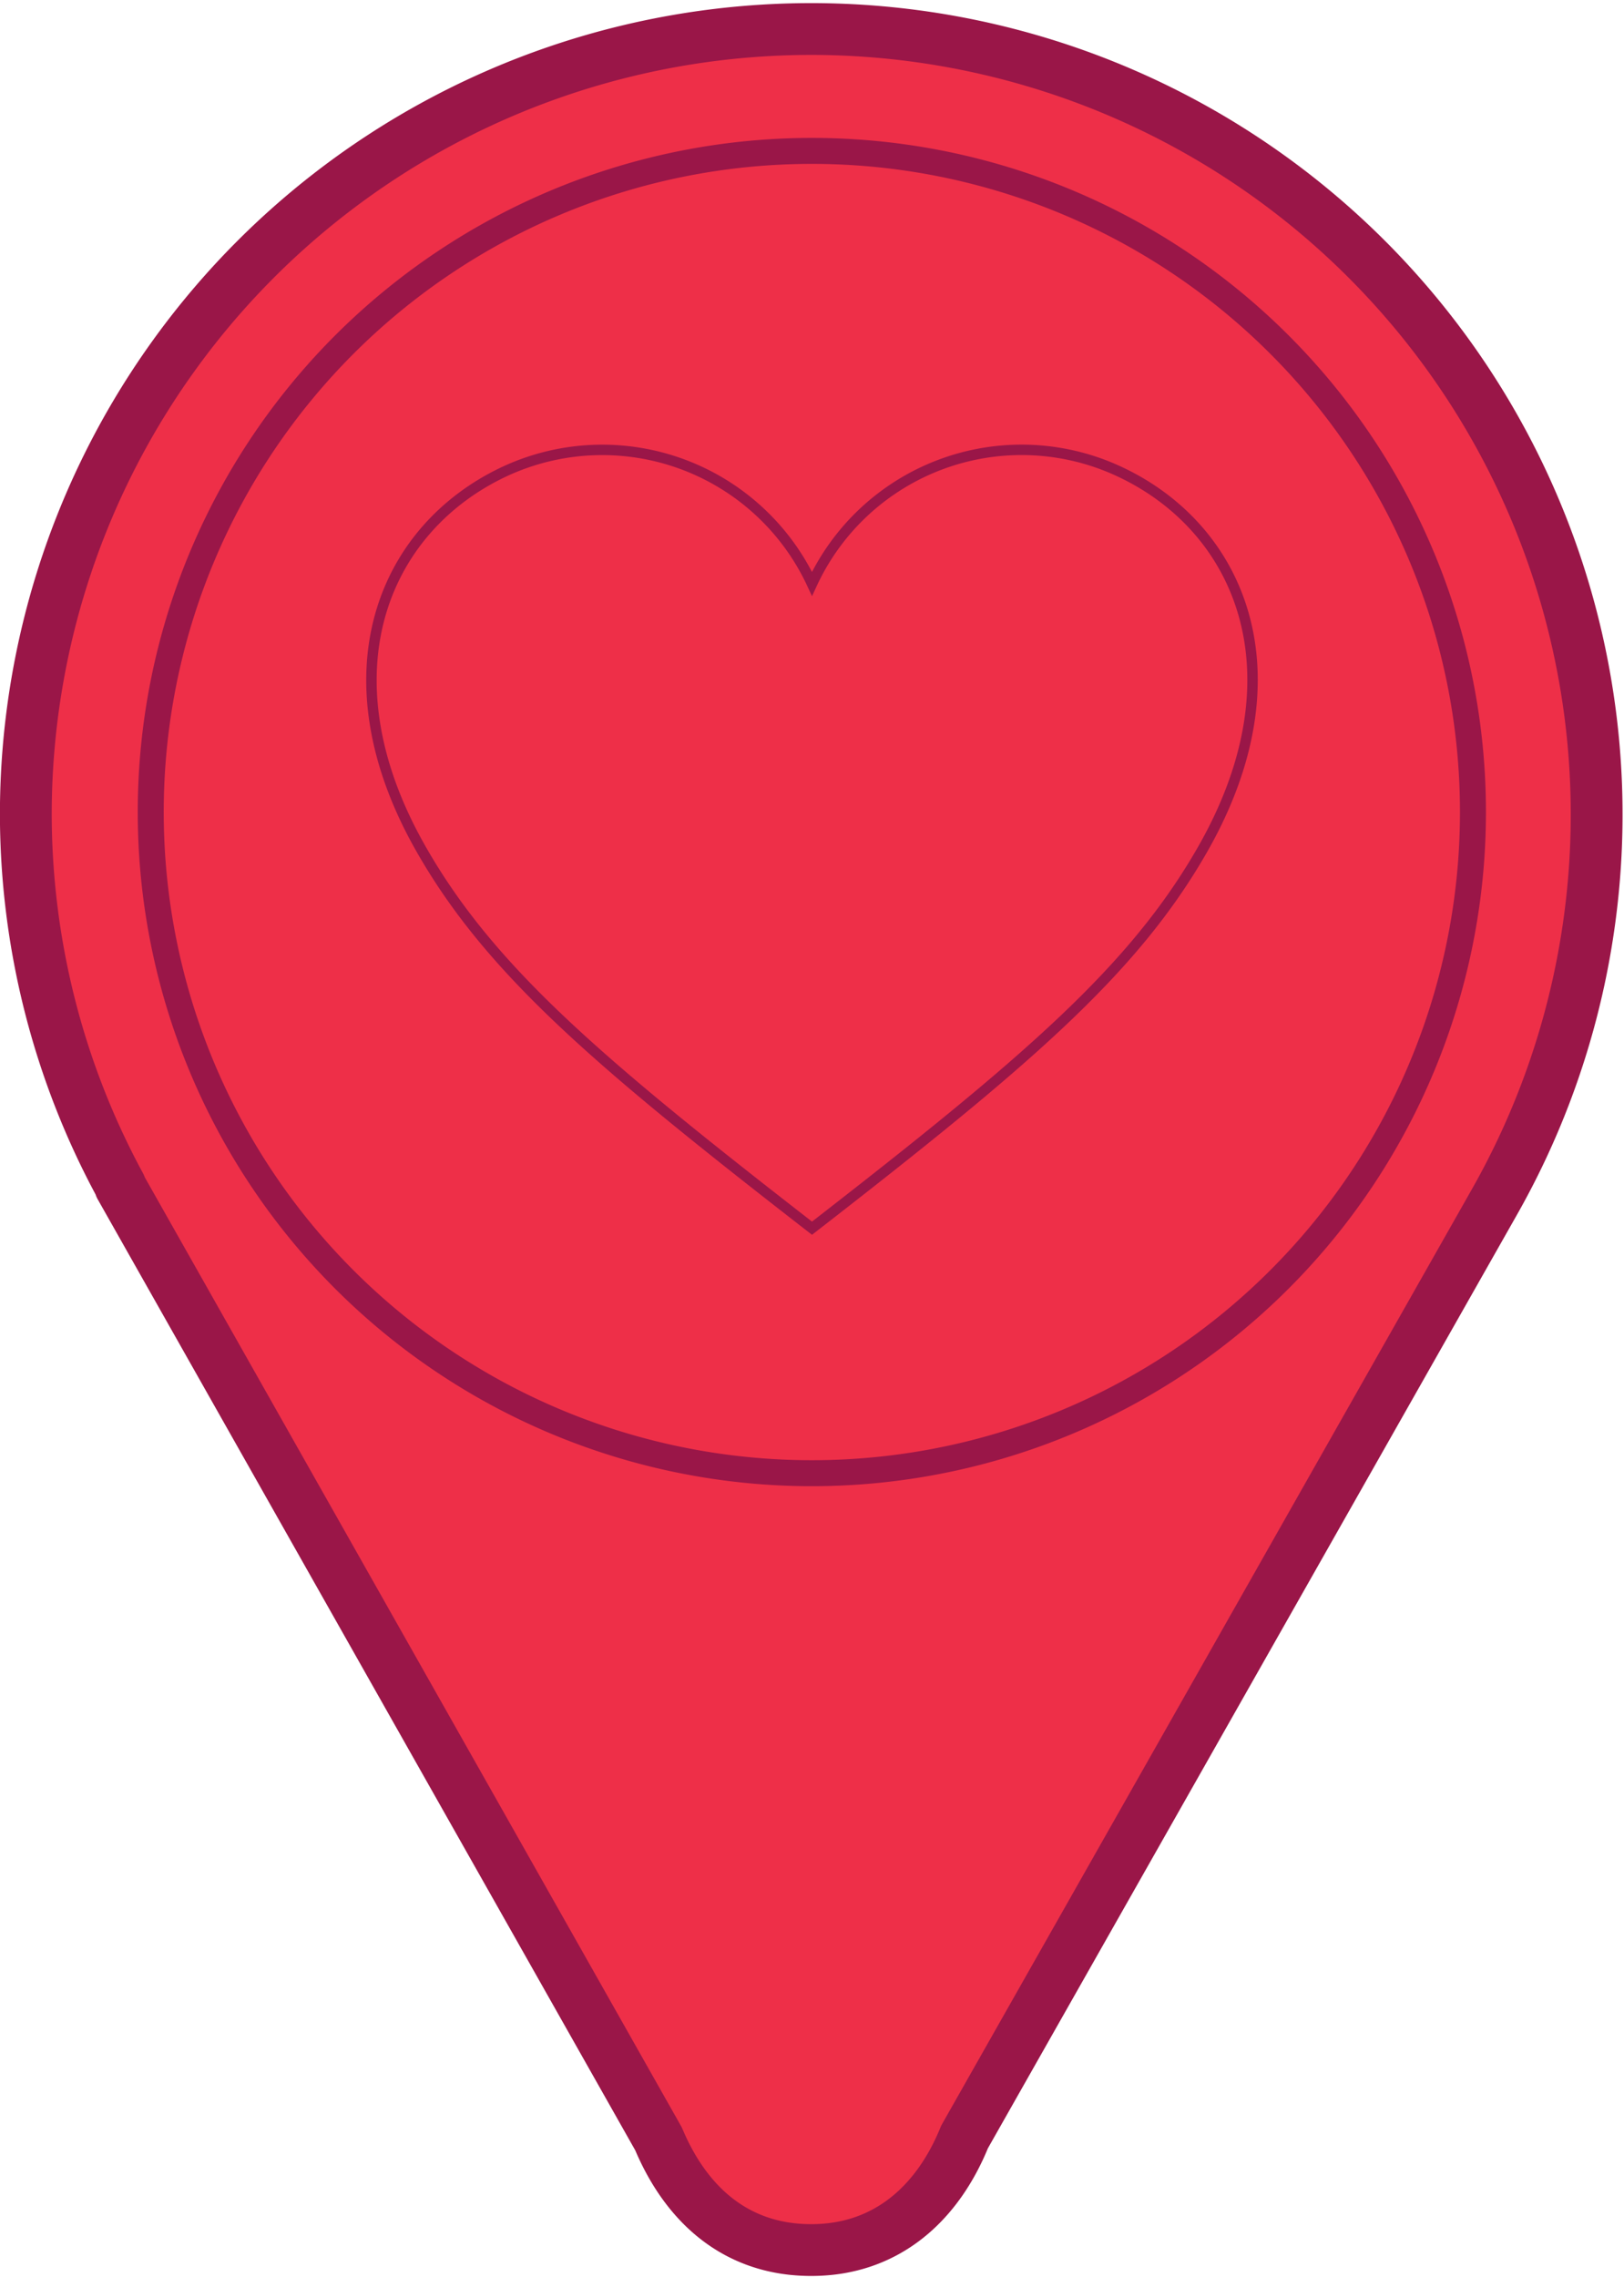 <svg id="Слой_1" data-name="Слой 1" xmlns="http://www.w3.org/2000/svg" viewBox="0 0 107.52 150.73"><defs><style>.cls-3{fill:#ee2f48}</style><clipPath id="clip-path" transform="translate(-.69 -.69)"><path fill="none" d="M0 0h108.89v152.1H0z"/></clipPath></defs><g clip-path="url(#clip-path)"><path class="cls-3" d="M99.6 80.32A52 52 0 1 0 2.4 54.45a51.72 51.72 0 0 0 6.25 24.73v.06l35.64 63.05c1.82 4.33 5.12 7.36 10.11 7.36s8.37-3.1 10.15-7.49z" transform="translate(-.69 -.69)"/><path d="M98.91 79.63a52 52 0 1 0-97.2-25.87 51.72 51.72 0 0 0 6.25 24.73h0v.06L43.6 141.6h0c1.82 4.33 5.12 7.36 10.11 7.36s8.37-3.1 10.15-7.49z" stroke-width="3.43" stroke-linecap="round" stroke-linejoin="round" stroke="#9a1648" fill="none"/><path class="cls-3" d="M98.21 54.45a43.77 43.77 0 1 1-43.76-43.77 43.76 43.76 0 0 1 43.76 43.77" transform="translate(-.69 -.69)"/><path d="M97.52 53.76A43.77 43.77 0 1 1 53.76 9.99a43.76 43.76 0 0 1 43.76 43.77z" stroke-width="1.72" stroke-linecap="round" stroke-linejoin="round" stroke="#9a1648" fill="none"/><path class="cls-3" d="M54.45 82C68.62 71 75.8 64.9 80.39 56.78c6.45-11.42 2.54-21.1-5.63-24.89a15.29 15.29 0 0 0-20.31 7.45 15.31 15.31 0 0 0-20.32-7.45C26 35.68 22.05 45.36 28.5 56.78 33.09 64.9 40.28 71 54.45 82" transform="translate(-.69 -.69)"/><path d="M53.76 81.31c14.17-11 21.35-17.1 25.94-25.22 6.45-11.42 2.54-21.1-5.63-24.89a15.29 15.29 0 0 0-20.31 7.45 15.31 15.31 0 0 0-20.32-7.45c-8.13 3.79-12.08 13.47-5.63 24.89 4.59 8.12 11.78 14.22 25.95 25.22z" stroke-miterlimit="10" stroke-width=".69" stroke="#9a1648" fill="none"/></g></svg>